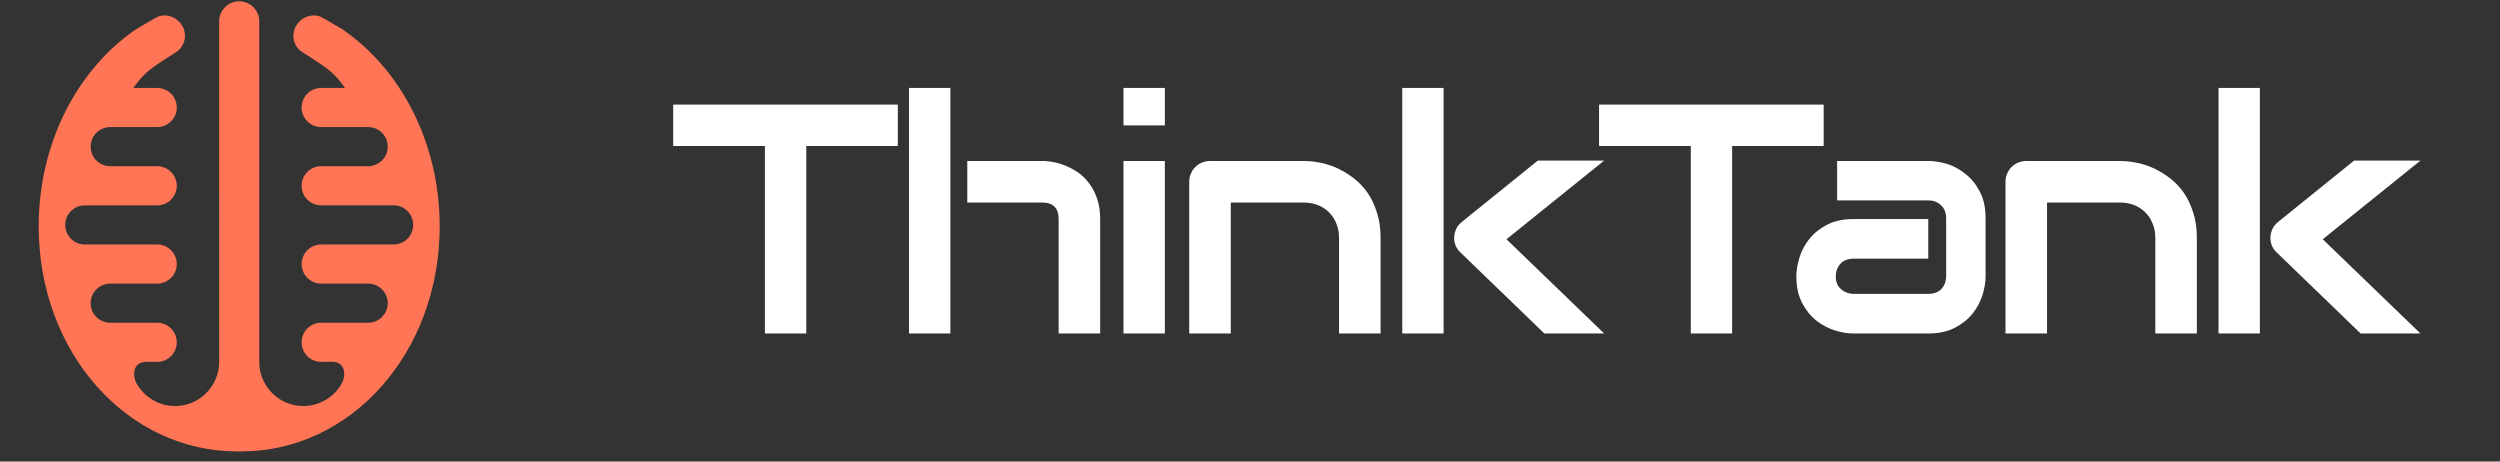 <?xml version="1.0" encoding="utf-8"?>
<svg preserveAspectRatio="xMidYMid" width="130" height="24" viewBox="0 0 130 24" xmlns="http://www.w3.org/2000/svg">
  <rect x="0" y="0" width="130" height="24" fill="#333333" stroke="none"/>
  <defs>
    <style>
      .cls-1 {
        fill: #fff;
      }

      .cls-1, .cls-2 {
        fill-rule: evenodd;
      }

      .cls-2 {
        fill: #ff7555;
      }
    </style>
  </defs>
  <g>
    <path d="M 46.686 5.441 L 46.686 7.591 L 41.926 7.591 L 41.926 17.341 L 39.776 17.341 L 39.776 7.591 L 35.006 7.591 L 35.006 5.441 L 46.686 5.441 Z M 57.209 11.391 L 57.209 17.341 L 55.049 17.341 L 55.049 11.391 C 55.049 11.104 54.979 10.891 54.839 10.751 C 54.692 10.604 54.476 10.531 54.189 10.531 L 50.299 10.531 L 50.299 8.371 L 54.189 8.371 C 54.396 8.371 54.612 8.394 54.839 8.441 C 55.066 8.488 55.289 8.561 55.509 8.661 C 55.736 8.761 55.952 8.888 56.159 9.041 C 56.359 9.201 56.539 9.394 56.699 9.621 C 56.852 9.841 56.976 10.098 57.069 10.391 C 57.162 10.684 57.209 11.018 57.209 11.391 Z M 49.419 4.571 L 49.419 17.341 L 47.269 17.341 L 47.269 4.571 L 49.419 4.571 Z M 60.572 4.571 L 60.572 6.521 L 58.422 6.521 L 58.422 4.571 L 60.572 4.571 Z M 60.572 8.371 L 60.572 17.341 L 58.422 17.341 L 58.422 8.371 L 60.572 8.371 Z M 71.79 12.361 L 71.79 17.341 L 69.63 17.341 L 69.63 12.361 C 69.63 12.081 69.58 11.828 69.48 11.601 C 69.387 11.374 69.257 11.181 69.09 11.021 C 68.924 10.861 68.727 10.738 68.5 10.651 C 68.28 10.571 68.04 10.531 67.78 10.531 L 64 10.531 L 64 17.341 L 61.84 17.341 L 61.84 9.441 C 61.84 9.288 61.87 9.148 61.93 9.021 C 61.984 8.888 62.06 8.774 62.16 8.681 C 62.26 8.581 62.377 8.504 62.51 8.451 C 62.644 8.398 62.784 8.371 62.93 8.371 L 67.79 8.371 C 68.064 8.371 68.35 8.401 68.65 8.461 C 68.957 8.521 69.257 8.618 69.55 8.751 C 69.844 8.891 70.127 9.064 70.4 9.271 C 70.667 9.478 70.904 9.728 71.11 10.021 C 71.317 10.321 71.48 10.664 71.6 11.051 C 71.727 11.438 71.79 11.874 71.79 12.361 Z M 78.337 12.441 L 83.417 17.341 L 80.307 17.341 L 75.957 13.141 C 75.717 12.921 75.604 12.644 75.617 12.311 C 75.63 12.158 75.67 12.011 75.737 11.871 C 75.81 11.738 75.907 11.624 76.027 11.531 L 79.967 8.351 L 83.417 8.351 L 78.337 12.441 Z M 75.067 4.571 L 75.067 17.341 L 72.917 17.341 L 72.917 4.571 L 75.067 4.571 Z M 94.831 5.441 L 94.831 7.591 L 90.071 7.591 L 90.071 17.341 L 87.921 17.341 L 87.921 7.591 L 83.151 7.591 L 83.151 5.441 L 94.831 5.441 Z M 103.25 11.341 L 103.25 14.371 C 103.25 14.671 103.196 14.994 103.09 15.341 C 102.983 15.681 102.813 16.001 102.58 16.301 C 102.346 16.594 102.04 16.841 101.66 17.041 C 101.28 17.241 100.816 17.341 100.27 17.341 L 96.38 17.341 C 96.08 17.341 95.756 17.288 95.41 17.181 C 95.07 17.074 94.75 16.904 94.45 16.671 C 94.156 16.438 93.91 16.131 93.71 15.751 C 93.51 15.371 93.41 14.911 93.41 14.371 C 93.41 14.071 93.463 13.748 93.57 13.401 C 93.676 13.048 93.846 12.724 94.08 12.431 C 94.313 12.138 94.62 11.891 95 11.691 C 95.38 11.491 95.84 11.391 96.38 11.391 L 100.27 11.391 L 100.27 13.451 L 96.38 13.451 C 96.086 13.451 95.86 13.541 95.7 13.721 C 95.54 13.901 95.46 14.121 95.46 14.381 C 95.46 14.668 95.553 14.888 95.74 15.041 C 95.926 15.201 96.146 15.281 96.4 15.281 L 100.27 15.281 C 100.563 15.281 100.793 15.194 100.96 15.021 C 101.12 14.841 101.2 14.618 101.2 14.351 L 101.2 11.341 C 101.2 11.061 101.11 10.838 100.93 10.671 C 100.756 10.504 100.536 10.421 100.27 10.421 L 95.53 10.421 L 95.53 8.371 L 100.27 8.371 C 100.57 8.371 100.893 8.421 101.24 8.521 C 101.586 8.628 101.906 8.801 102.2 9.041 C 102.5 9.274 102.75 9.581 102.95 9.961 C 103.15 10.341 103.25 10.801 103.25 11.341 Z M 114.236 12.361 L 114.236 17.341 L 112.076 17.341 L 112.076 12.361 C 112.076 12.081 112.026 11.828 111.926 11.601 C 111.832 11.374 111.702 11.181 111.536 11.021 C 111.369 10.861 111.172 10.738 110.946 10.651 C 110.726 10.571 110.486 10.531 110.226 10.531 L 106.446 10.531 L 106.446 17.341 L 104.286 17.341 L 104.286 9.441 C 104.286 9.288 104.316 9.148 104.376 9.021 C 104.429 8.888 104.506 8.774 104.606 8.681 C 104.706 8.581 104.822 8.504 104.956 8.451 C 105.089 8.398 105.229 8.371 105.376 8.371 L 110.236 8.371 C 110.509 8.371 110.796 8.401 111.096 8.461 C 111.402 8.521 111.702 8.618 111.996 8.751 C 112.289 8.891 112.572 9.064 112.846 9.271 C 113.112 9.478 113.349 9.728 113.556 10.021 C 113.762 10.321 113.926 10.664 114.046 11.051 C 114.172 11.438 114.236 11.874 114.236 12.361 Z M 120.783 12.441 L 125.863 17.341 L 122.753 17.341 L 118.403 13.141 C 118.163 12.921 118.049 12.644 118.063 12.311 C 118.076 12.158 118.116 12.011 118.183 11.871 C 118.256 11.738 118.353 11.624 118.473 11.531 L 122.413 8.351 L 125.863 8.351 L 120.783 12.441 Z M 117.513 4.571 L 117.513 17.341 L 115.363 17.341 L 115.363 4.571 L 117.513 4.571 Z" style="white-space: pre; fill: rgb(255, 255, 255);"/>
    <path d="M 11.396 18.817 C 11.396 20.086 10.368 21.115 9.099 21.115 C 8.237 21.115 7.487 20.632 7.094 19.926 C 6.908 19.591 6.849 18.814 7.625 18.814 C 8.046 18.814 8.173 18.817 8.173 18.817 C 8.735 18.817 9.191 18.362 9.191 17.801 L 9.191 17.801 C 9.191 17.239 8.735 16.783 8.173 16.783 L 5.732 16.783 C 5.17 16.783 4.715 16.327 4.715 15.766 L 4.715 15.766 C 4.715 15.203 5.17 14.748 5.732 14.748 L 8.173 14.748 C 8.737 14.748 9.192 14.291 9.192 13.73 L 9.192 13.73 C 9.192 13.168 8.737 12.713 8.173 12.713 L 4.409 12.713 C 3.848 12.713 3.391 12.258 3.391 11.695 L 3.391 11.695 C 3.391 11.133 3.848 10.679 4.409 10.679 L 8.173 10.679 C 8.737 10.679 9.192 10.223 9.192 9.66 L 9.192 9.66 C 9.192 9.099 8.737 8.643 8.173 8.643 L 5.732 8.643 C 5.17 8.643 4.715 8.188 4.715 7.625 L 4.715 7.625 C 4.715 7.064 5.17 6.608 5.732 6.608 L 8.173 6.608 C 8.737 6.608 9.192 6.153 9.192 5.589 L 9.192 5.589 C 9.192 5.028 8.737 4.573 8.173 4.573 L 6.935 4.573 C 6.935 4.573 7.307 4.015 7.759 3.654 C 8.212 3.293 9.121 2.733 9.121 2.733 C 9.604 2.446 9.764 1.823 9.476 1.339 L 9.476 1.339 C 9.19 0.856 8.563 0.646 8.08 0.934 L 7.095 1.506 C 4.052 3.577 2.012 7.398 2.012 11.769 C 2.012 18.345 6.629 23.472 12.323 23.472 L 12.553 23.472 C 18.247 23.472 22.864 18.345 22.864 11.769 C 22.864 7.398 20.822 3.577 17.781 1.506 L 16.796 0.934 C 16.313 0.646 15.686 0.855 15.4 1.339 L 15.4 1.339 C 15.113 1.822 15.271 2.446 15.755 2.733 C 15.755 2.733 16.664 3.293 17.117 3.654 C 17.568 4.015 17.94 4.573 17.94 4.573 L 16.702 4.573 C 16.14 4.573 15.685 5.028 15.685 5.589 L 15.685 5.589 C 15.685 6.153 16.14 6.608 16.702 6.608 L 19.145 6.608 C 19.706 6.608 20.161 7.063 20.161 7.625 L 20.161 7.625 C 20.161 8.187 19.706 8.642 19.145 8.642 L 16.702 8.642 C 16.14 8.642 15.685 9.098 15.685 9.66 L 15.685 9.66 C 15.685 10.222 16.14 10.677 16.702 10.677 L 20.467 10.677 C 21.029 10.677 21.486 11.133 21.486 11.695 L 21.486 11.695 C 21.486 12.257 21.029 12.713 20.467 12.713 L 16.702 12.713 C 16.14 12.713 15.685 13.168 15.685 13.73 L 15.685 13.73 C 15.685 14.291 16.14 14.748 16.702 14.748 L 19.145 14.748 C 19.706 14.748 20.161 15.203 20.161 15.766 L 20.161 15.766 C 20.161 16.327 19.706 16.783 19.145 16.783 L 16.702 16.783 C 16.14 16.783 15.685 17.239 15.685 17.8 L 15.685 17.8 C 15.685 18.362 16.14 18.817 16.702 18.817 C 16.702 18.817 16.831 18.813 17.251 18.813 C 18.027 18.813 17.968 19.59 17.782 19.926 C 17.389 20.632 16.638 21.114 15.777 21.114 C 14.508 21.114 13.48 20.086 13.48 18.817 L 13.481 1.111 C 13.481 0.535 13.015 0.068 12.438 0.068 C 11.862 0.068 11.395 0.535 11.395 1.111 L 11.396 18.817 Z" style="fill: rgb(255, 117, 85);"/>
  </g>
</svg>